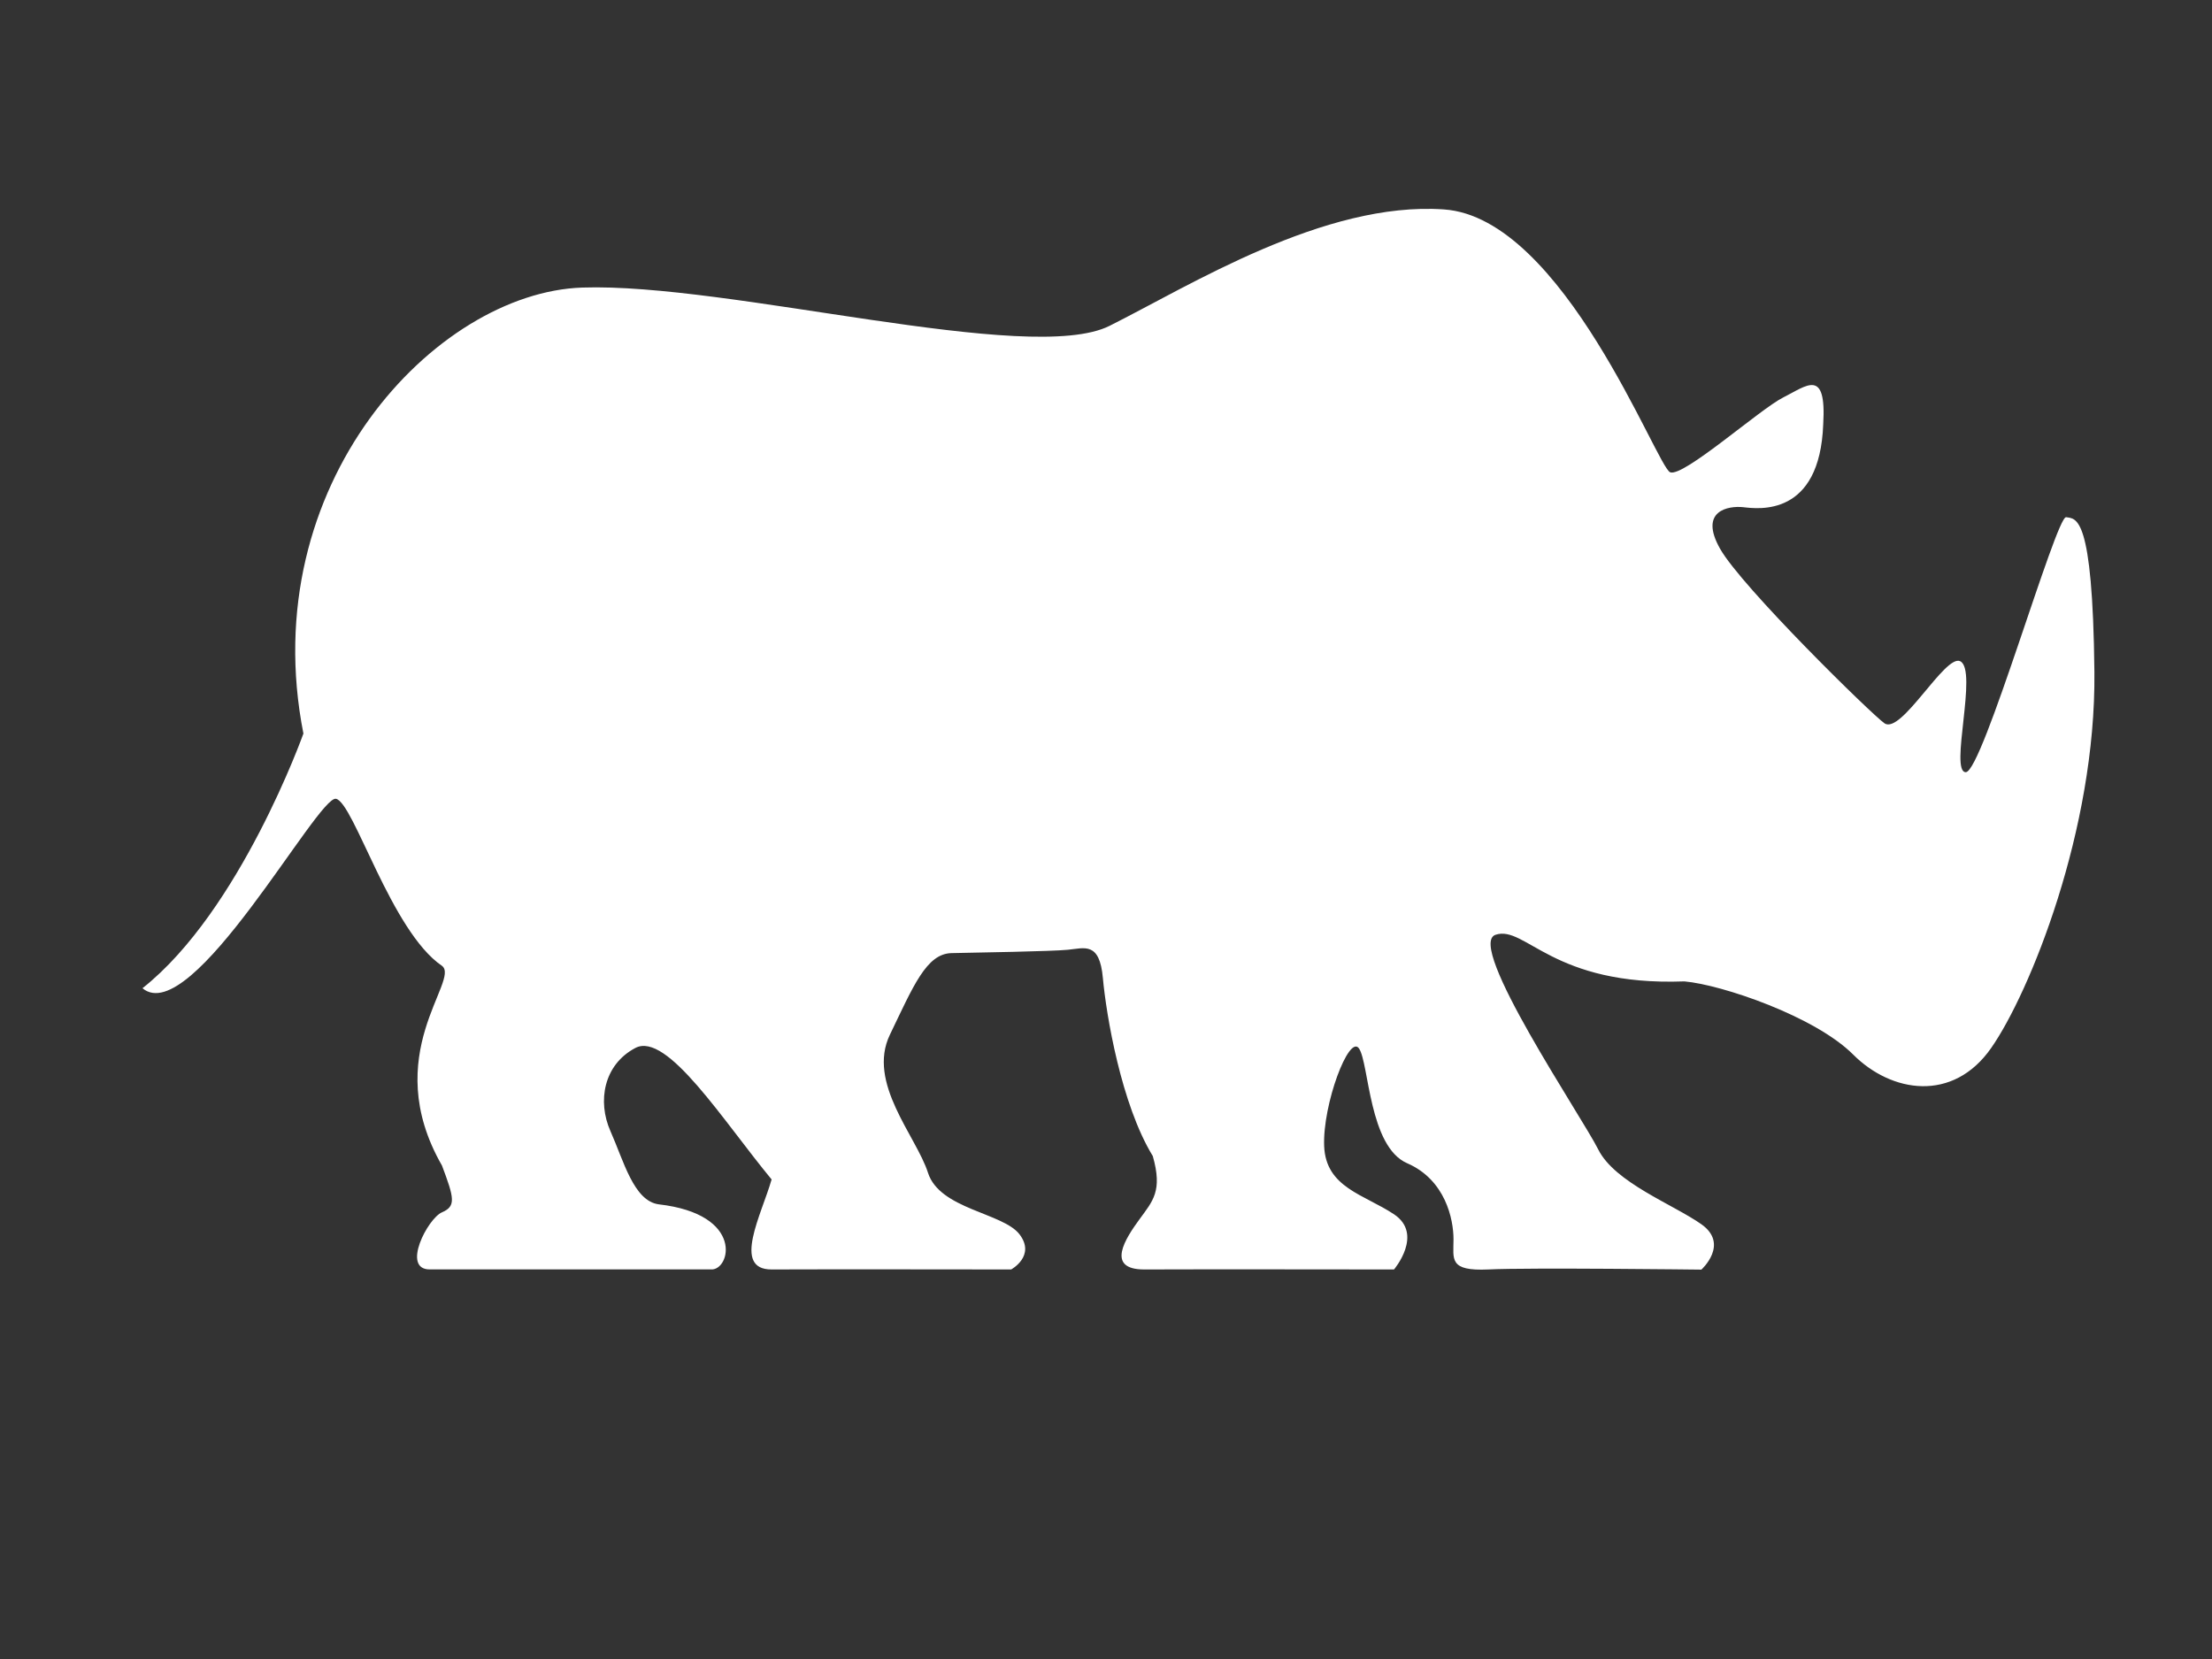 <?xml version="1.0" encoding="utf-8"?>
<!-- Generator: Adobe Illustrator 16.0.0, SVG Export Plug-In . SVG Version: 6.00 Build 0)  -->
<!DOCTYPE svg PUBLIC "-//W3C//DTD SVG 1.1//EN" "http://www.w3.org/Graphics/SVG/1.1/DTD/svg11.dtd">
<svg version="1.1" id="Capa_1" xmlns="http://www.w3.org/2000/svg" xmlns:xlink="http://www.w3.org/1999/xlink" x="0px" y="0px"
	 width="310.5px" height="232.875px" viewBox="0 0 310.5 232.875" enable-background="new 0 0 310.5 232.875" xml:space="preserve">
<rect x="0" y="0" width="310.5" height="232.875" fill="#333333" stroke="none"/>
<path fill="#FFFFFF" d="M290.025,72.598c-1.402-0.229-11.747,35.794-14.086,35.794c-2.337,0,1.737-14.361-0.786-15.576
	c-2.117-1.023-8.261,10.337-10.625,8.715c-1.746-1.198-20.04-19.126-23.075-24.494c-3.04-5.369,1.163-6.07,3.267-5.84
	c2.104,0.241,10.737,1.395,11.208-11.671c0.466-7.947-2.337-5.372-5.604-3.742c-3.268,1.632-14.009,11.214-15.877,10.512
	c-1.869-0.704-14.946-35.739-31.758-36.899c-16.819-1.173-35.733,10.74-46.945,16.345c-11.203,5.604-53.479-6.075-74.025-5.375
	c-20.55,0.703-46.024,27.595-39.129,62.604c0,0-8.866,24.89-22.591,35.748c6.889,5.788,24.653-27.158,27.169-26.591
	c2.518,0.573,7.719,18.582,14.871,23.447c2.647,2.004-8.921,12.486,0,28.034c1.719,4.565,2.001,5.71,0,6.567
	c-1.999,0.863-5.719,8.014-1.719,8.014c4.009,0,39.474,0,39.474,0c2.71,0.203,4.807-7.74-7.335-9.138
	c-3.5-0.471-4.901-6.07-6.771-10.274c-1.868-4.205-0.938-9.345,3.502-11.676c4.437-2.334,12.352,10.279,19.121,18.458
	c-1.402,4.898-5.604,12.659,0,12.636c5.604-0.037,33.628,0,33.628,0s3.495-1.898,1.167-4.938c-2.336-3.032-11.204-3.503-12.846-8.64
	c-1.636-5.133-8.608-12.609-5.342-19.379c3.272-6.779,5.111-11.372,8.645-11.448c3.573-0.076,14.004-0.24,16.34-0.471
	c2.341-0.225,4.446-1.167,4.909,3.971c0.464,5.139,2.57,17.749,7.006,24.987c1.397,4.909,0.005,6.303-1.869,8.875
	c-1.873,2.57-4.901,7.067,0.7,7.044c5.608-0.037,35.029,0,35.029,0s4.201-4.938,0-7.747c-4.202-2.792-9.571-3.733-9.806-9.575
	c-0.231-5.834,3.5-15.781,4.901-13.688c1.404,2.105,1.38,13.771,6.752,16.099c5.376,2.337,6.505,7.867,6.505,10.672
	c0,2.796-0.7,4.496,4.901,4.239c5.606-0.276,29.893,0.023,29.893,0.023s3.967-3.564,0-6.369
	c-3.977-2.799-12.144-5.837-14.481-10.504c-2.335-4.669-18.627-28.722-14.417-30.128c4.201-1.397,7.968,7.241,26.519,6.543
	c5.239,0.463,18.32,4.899,23.688,10.273c5.366,5.372,14.012,6.77,19.38-0.94c5.368-7.696,14.71-30.595,14.479-52.774
	C293.76,72.135,291.428,72.839,290.025,72.598z"/>
</svg>
